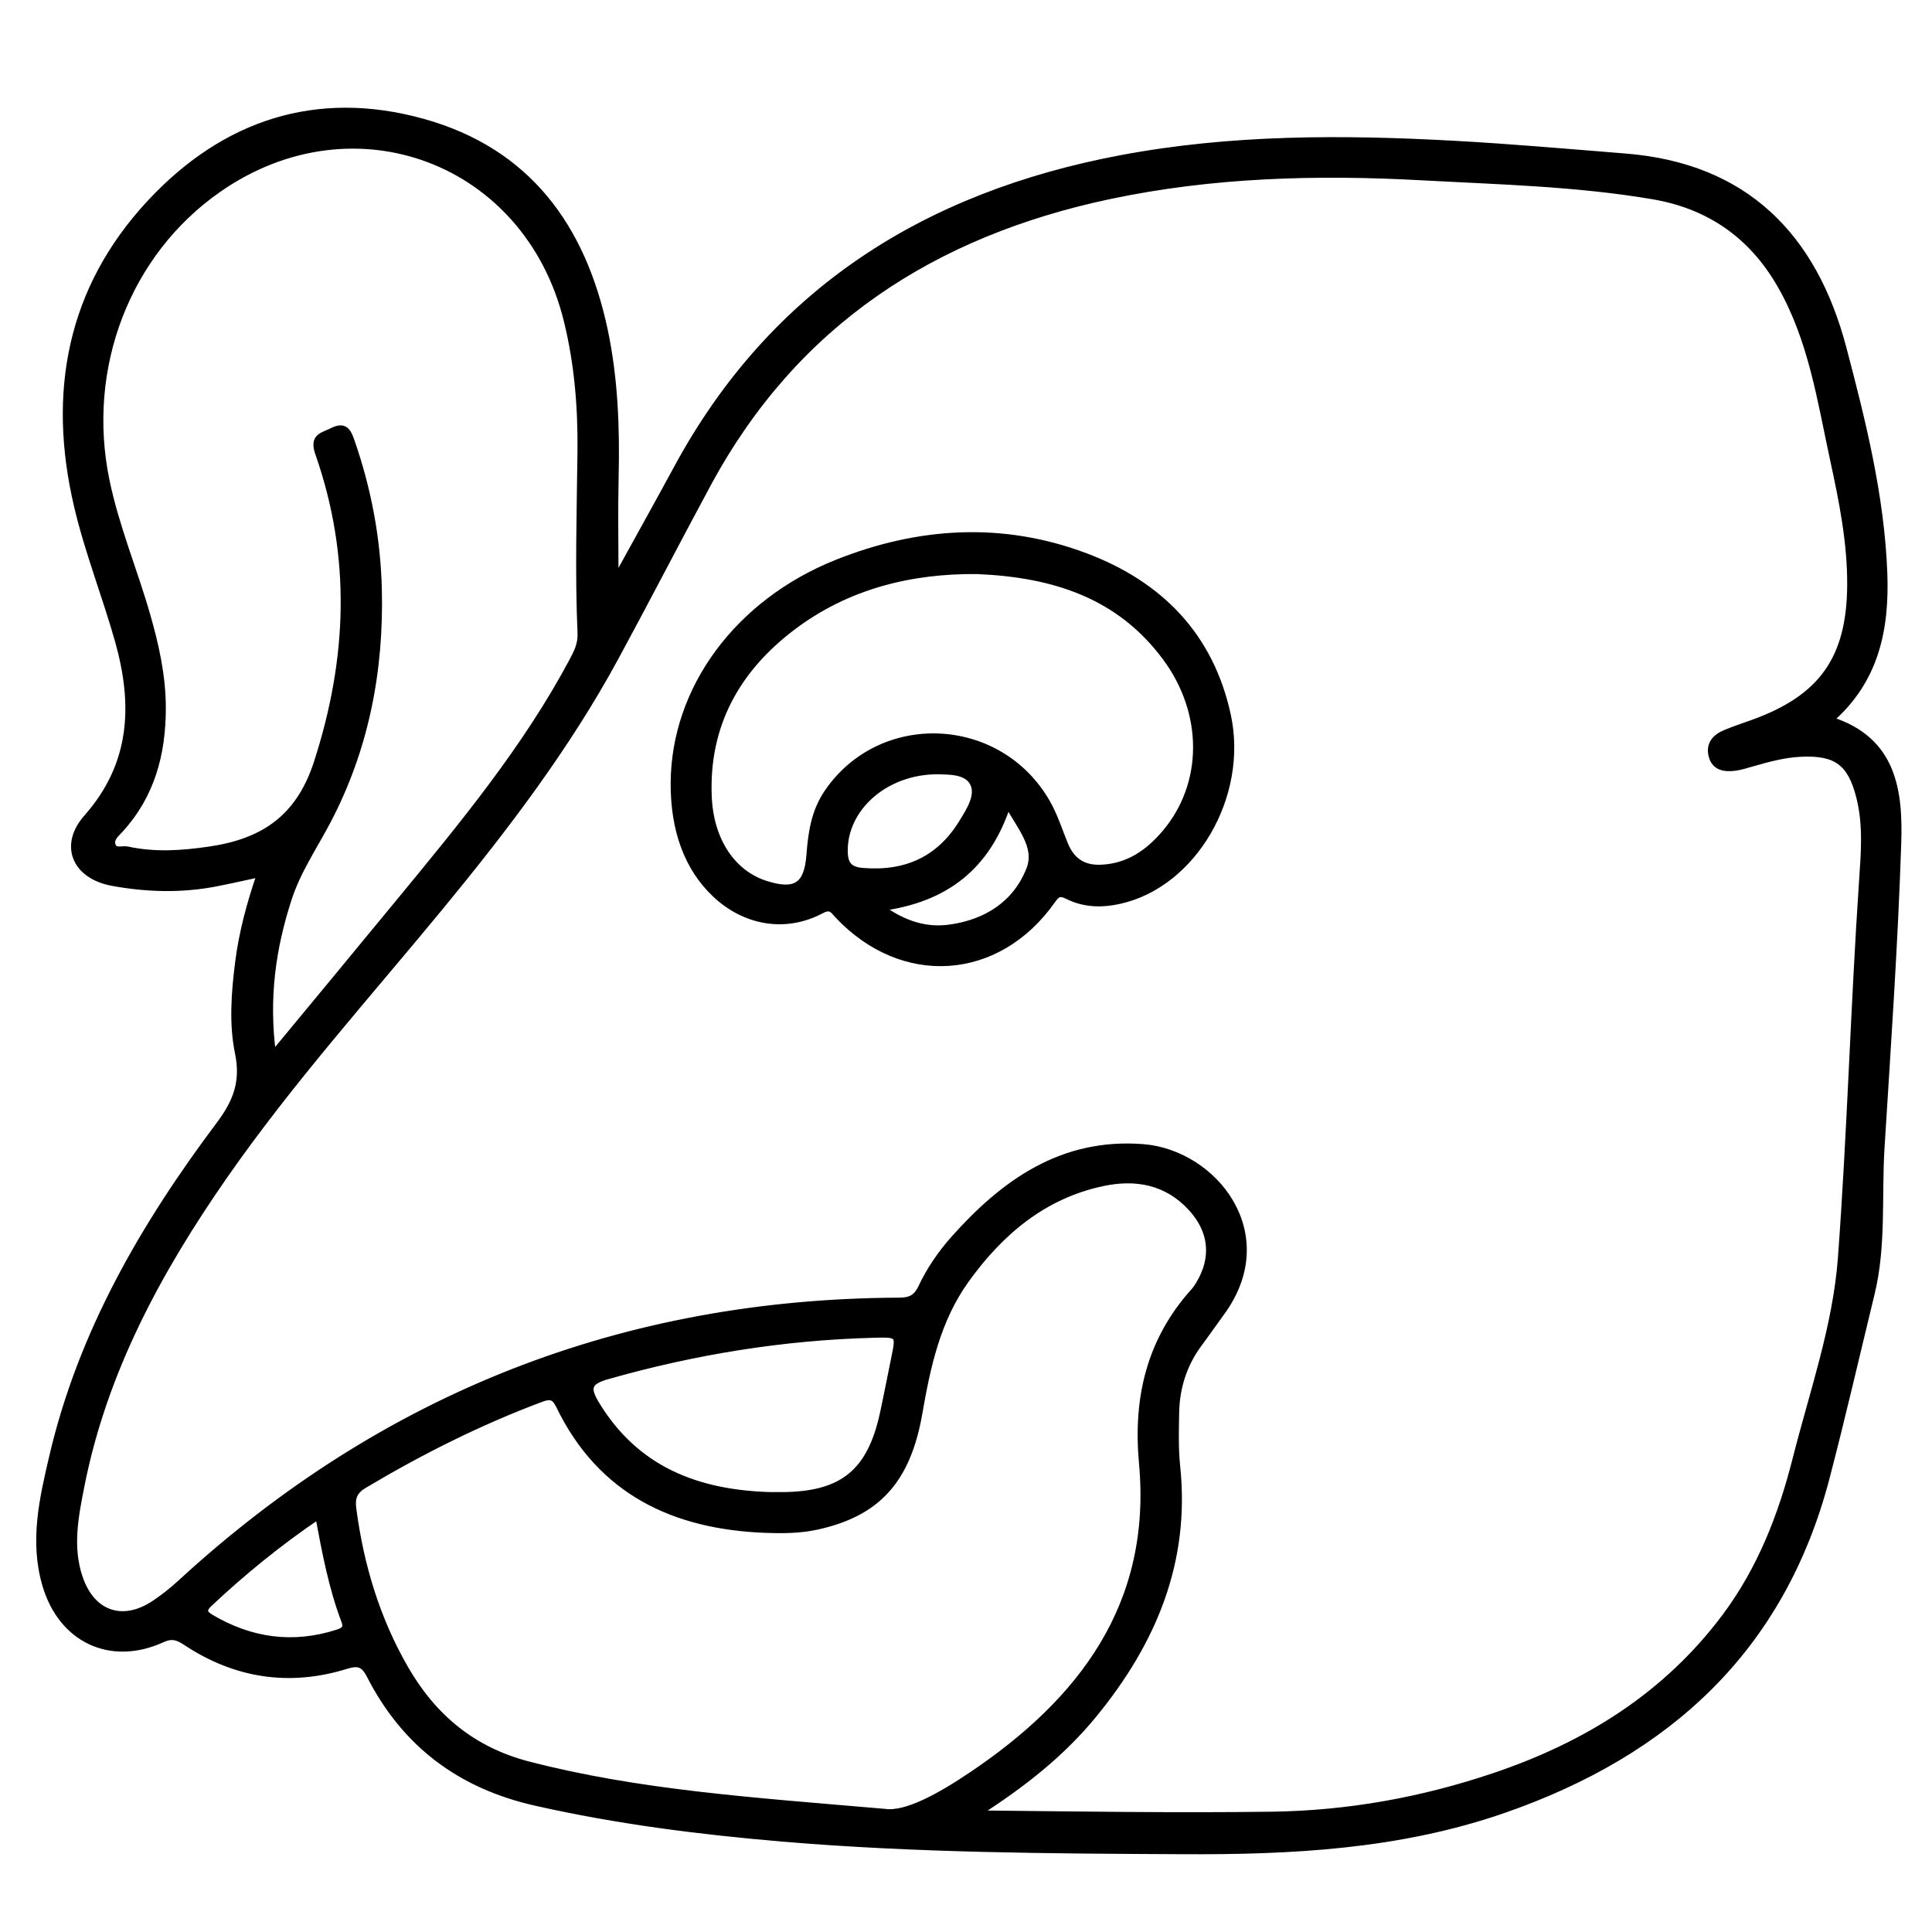 <?xml version="1.0" encoding="utf-8"?>
<!-- Generator: Adobe Illustrator 23.0.0, SVG Export Plug-In . SVG Version: 6.00 Build 0)  -->
<svg version="1.0" xmlns="http://www.w3.org/2000/svg" xmlns:xlink="http://www.w3.org/1999/xlink" x="0px" y="0px"
	 viewBox="0 0 3000 3000" style="enable-background:new 0 0 3000 3000;" xml:space="preserve">
<style type="text/css">
	.st0{stroke:#000000;stroke-width:10;stroke-miterlimit:10;}
</style>
<g id="Layer_2">
</g>
<g id="Layer_3">
	<g>
		<path class="st0" d="M955.4,901.1c34.2-62.1,65.5-118.1,96-174.4c149.1-275.3,386.9-423.6,688.3-480.6
			c171.7-32.5,345.1-32,518.6-22.5c88.7,4.9,177.2,12.7,265.7,19.8c186.3,14.9,292.3,123.7,338,296.8
			c30.2,114.5,59,229.9,63.6,349.3c3.3,86.5-12.5,166.6-83.7,228.3c99.1,30.8,108,111.8,105.3,192.6
			c-5.2,157.3-16.1,314.3-25.9,471.4c-4.7,75.7,2.8,152.3-15.4,227c-23.2,95.4-45.2,191.2-70,286.2
			c-69.6,265.7-246.2,426.6-500.3,515.1c-163,56.7-330.9,65-500.3,64.1c-206.6-1-413.3-2.1-619.4-19.5
			c-128.9-10.9-257.2-27.1-383.9-55.7c-117.9-26.5-203.5-91.3-257.9-197.8c-9.5-18.5-18.6-20.2-37-14.5
			c-88.2,27.2-171.3,14.3-248.2-36.5c-12.7-8.4-21.6-11.8-37.2-4.7c-80.1,36.5-156.3,0.2-181.1-84.8c-19.8-67.8-4.4-133.9,11-199.6
			c45-192.4,142.2-359.2,259.3-515.2c26.1-34.8,38.1-66.3,29-110.6c-9.5-45.8-5.7-93.8,0.2-140.8c5.8-45.8,17.6-90.2,33.9-137.6
			c-25.1,5.3-47.4,10.5-69.9,14.8c-53.3,10.2-106.6,8.6-159.6-1.1c-57.4-10.6-78.1-57.6-39.5-101.2c73-82.8,76.3-175.5,48.6-274.1
			c-19.7-69.9-46.8-138-63.4-208.5C78.6,611.2,108,449,233.6,314.5c114.9-123.2,258.2-171,423.2-125.1
			C819,234.6,904.4,352.1,938.5,511.7c16.2,75.9,18.9,152.8,17.1,230.1C954.4,792.7,955.4,843.7,955.4,901.1z M1517.1,2816.2
			c159.6,1.7,308.3,4,457.2,2c119-1.6,233.7-22.3,346-60.2c143.4-48.3,267-125.1,358.7-247.8c54.7-73.2,87.4-157.1,109.5-244.5
			c26.2-103.5,62.5-206.1,70.4-312.4c14.4-194.2,19.6-389,32.7-583.4c2.9-43.5,6.9-87.6-3.9-131.1c-13.4-54.3-35.8-71.2-90.9-68.7
			c-26,1.1-50.6,7.9-75.3,14.9c-9.2,2.6-18.5,5.8-27.9,6.9c-15.8,1.9-31.1-0.2-35.6-18.8c-4.3-17.6,5.8-28.5,21.1-34.8
			c13.8-5.7,28-10.5,42.1-15.5c108.1-38.7,151.6-100.3,152.1-214.8c0.3-65.8-12.6-129.9-26.4-193.6
			c-20.1-92.7-33.7-187.4-82.3-271.9c-44.7-77.7-110.9-123.3-198.2-138.1c-118.4-20.1-238.5-22.9-358.1-29.4
			c-162.8-8.9-325.5-4.7-485.9,29.3c-272.6,57.8-487.6,196.1-622.8,446.3c-48.7,90.1-95.6,181.3-144.4,271.2
			C880.1,1160,785,1285.1,684.9,1406.8c-114.2,138.8-234.7,272.6-337.5,420.5c-102.1,147-186.2,302.2-221.3,480
			c-9.3,47.2-18.8,95-2.6,142.6c19.2,56.7,67.1,73,116.3,40.1c14.2-9.5,27.8-20.2,40.3-31.7C595.7,2167.8,968,2021.6,1396.8,2020
			c17.9-0.1,26.8-5.6,34.1-21.1c12.8-27.2,29.9-52.1,49.8-74.6c78.3-88.1,168.8-152.5,294.2-142.7c110.4,8.7,211.8,135,121,257.6
			c-11.4,15.5-22.3,31.4-33.8,46.8c-23.8,32-35.4,68.2-36.1,107.7c-0.5,27.8-1.3,55.9,1.6,83.5c15.5,148-37.2,272.7-128.8,384.7
			C1649.8,2721.9,1590,2769.5,1517.1,2816.2z M423.7,1637.9c70.1-84.8,134.2-162.1,198-239.7c97.3-118.2,194.9-236.2,267.4-372.2
			c7.1-13.3,13.4-26.1,12.7-42.2c-4.1-94.2-1.2-188.4-0.1-282.6c0.8-68.7-4.8-136.7-21.3-203.7c-61.1-248.8-330.4-350.5-541-203.9
			C197.1,392.6,128.9,571,165,745.9c14.7,71.6,43,138.7,63.1,208.5c13.7,47.5,24.4,95.2,24.4,145c0,71-17.1,135.5-66.2,189.1
			c-6.2,6.8-15.6,14.1-11.5,24.7c3.9,10.1,15.1,4.5,22.9,6.2c42.5,9.3,84.9,6.4,127.7,0.1c82.4-12,138.6-48.3,166.7-134.6
			c52.5-161.6,58.4-320.8,2.3-481.1c-9.3-26.4,6.9-27,21.9-34.6c18.7-9.4,23.9,0.5,29.1,15.3c25.9,74.3,40.4,150.6,42.5,229.3
			c3.3,127.5-20.2,249.5-80,362.6c-20.9,39.5-46.1,76.5-60,119.5C423.3,1472,411.9,1549.2,423.7,1637.9z M1374.2,2813.8
			c33,4.7,85.6-24.5,134-57.1c171.8-115.2,285.6-264.8,265.4-484.9c-9.3-101.3,11.9-190.9,80.9-267.3c2.8-3.2,5.2-6.8,7.4-10.5
			c24.6-40.8,20.5-82.5-11.8-118c-37.9-41.5-86.3-50.2-138.2-39.1c-91.7,19.6-158.5,76.1-212,150.5
			c-44.4,61.8-59.9,133.6-72.6,206.7c-18.3,105-65.3,155.9-159.5,176.3c-26.3,5.7-53.1,5.8-79.6,4.8
			c-141.6-5.5-255.2-58.9-319.8-192.2c-7.7-16-14.9-16-29.4-10.5c-95.4,35.8-185.9,81.3-273.4,133.4c-15.5,9.2-19.6,19.5-17.4,36.4
			c11.5,87.9,36.4,171.1,80.8,248.3c43.7,75.9,105,127.1,191.3,149.5C992.2,2784.6,1168.2,2796.1,1374.2,2813.8z M1196,2321.9
			c6.4,0,12.8,0,19.2,0c93.3-0.7,136.5-35.9,156.2-127.4c6.1-28.2,11.5-56.5,17.3-84.7c7.9-38.2,7.9-38.6-32.6-37.5
			c-140.6,3.7-278.2,26.1-413.6,64.6c-29.4,8.4-31.6,18.6-17,43C987.3,2282.3,1082.8,2318.6,1196,2321.9z M494.5,2353.8
			c-62.3,42.2-117.5,87.4-169.7,136.4c-10.4,9.7-7.9,15.3,2.7,21.6c62.3,36.8,127.8,45.7,197.1,23.4c9.9-3.2,14.6-7.3,10.4-18.3
			C515.3,2465.2,505.2,2410.9,494.5,2353.8z"/>
		<path class="st0" d="M1046.4,1216.1c0.6-146.1,99-280.8,253.8-342.4c126.7-50.4,256.5-58.4,385.3-9.9
			c115.3,43.4,194.1,123.3,220.8,247c27,125.5-53.4,261.9-167.1,287.6c-28.2,6.4-55.5,5.8-81.3-7.1c-11.9-5.9-16.2-4.1-24,7
			c-84.5,119.9-232.3,129.8-332.9,22.9c-7.2-7.7-10.8-15.5-25.5-7.7c-55.3,29.6-118.3,19-164.9-25.1
			C1068,1348.3,1046,1289.3,1046.4,1216.1z M1517.1,886.4c-100.7-1-201.2,22.3-287.6,88.2c-85.8,65.4-133.9,151.7-129.3,262.4
			c2.8,68.3,37.1,119.4,89.2,135.8c45.8,14.4,64.1,2.7,67.8-44.8c2.6-34.5,7.3-67.6,27.6-97.4c83.1-122,266.7-114.1,341,15.7
			c11.6,20.2,18.7,42.9,27.6,64.7c10.5,25.8,28.6,38.1,57.2,36.7c41.9-2.1,72.7-23.8,98.3-53.9c64.7-76,64.9-187.1,0.8-273.2
			C1738.4,924.8,1637.7,891.4,1517.1,886.4z M1457.1,1197.3c-83.1-0.6-147.1,58.2-145.7,125.4c0.4,20.3,8.1,28.3,27.9,30
			c66.7,5.6,119.1-17.5,154.5-75.1c11.7-19,27.1-42.9,17.1-61.8C1500.7,1196.3,1472.1,1198,1457.1,1197.3z M1368.1,1409.6
			c36,25.9,70.2,36.2,107.3,31c56.9-8,102.5-37.4,123.3-90.8c13.7-35.2-14.4-65.4-33.9-101.2
			C1533.2,1345.8,1468.4,1396.2,1368.1,1409.6z"/>
	</g>
</g>
</svg>
